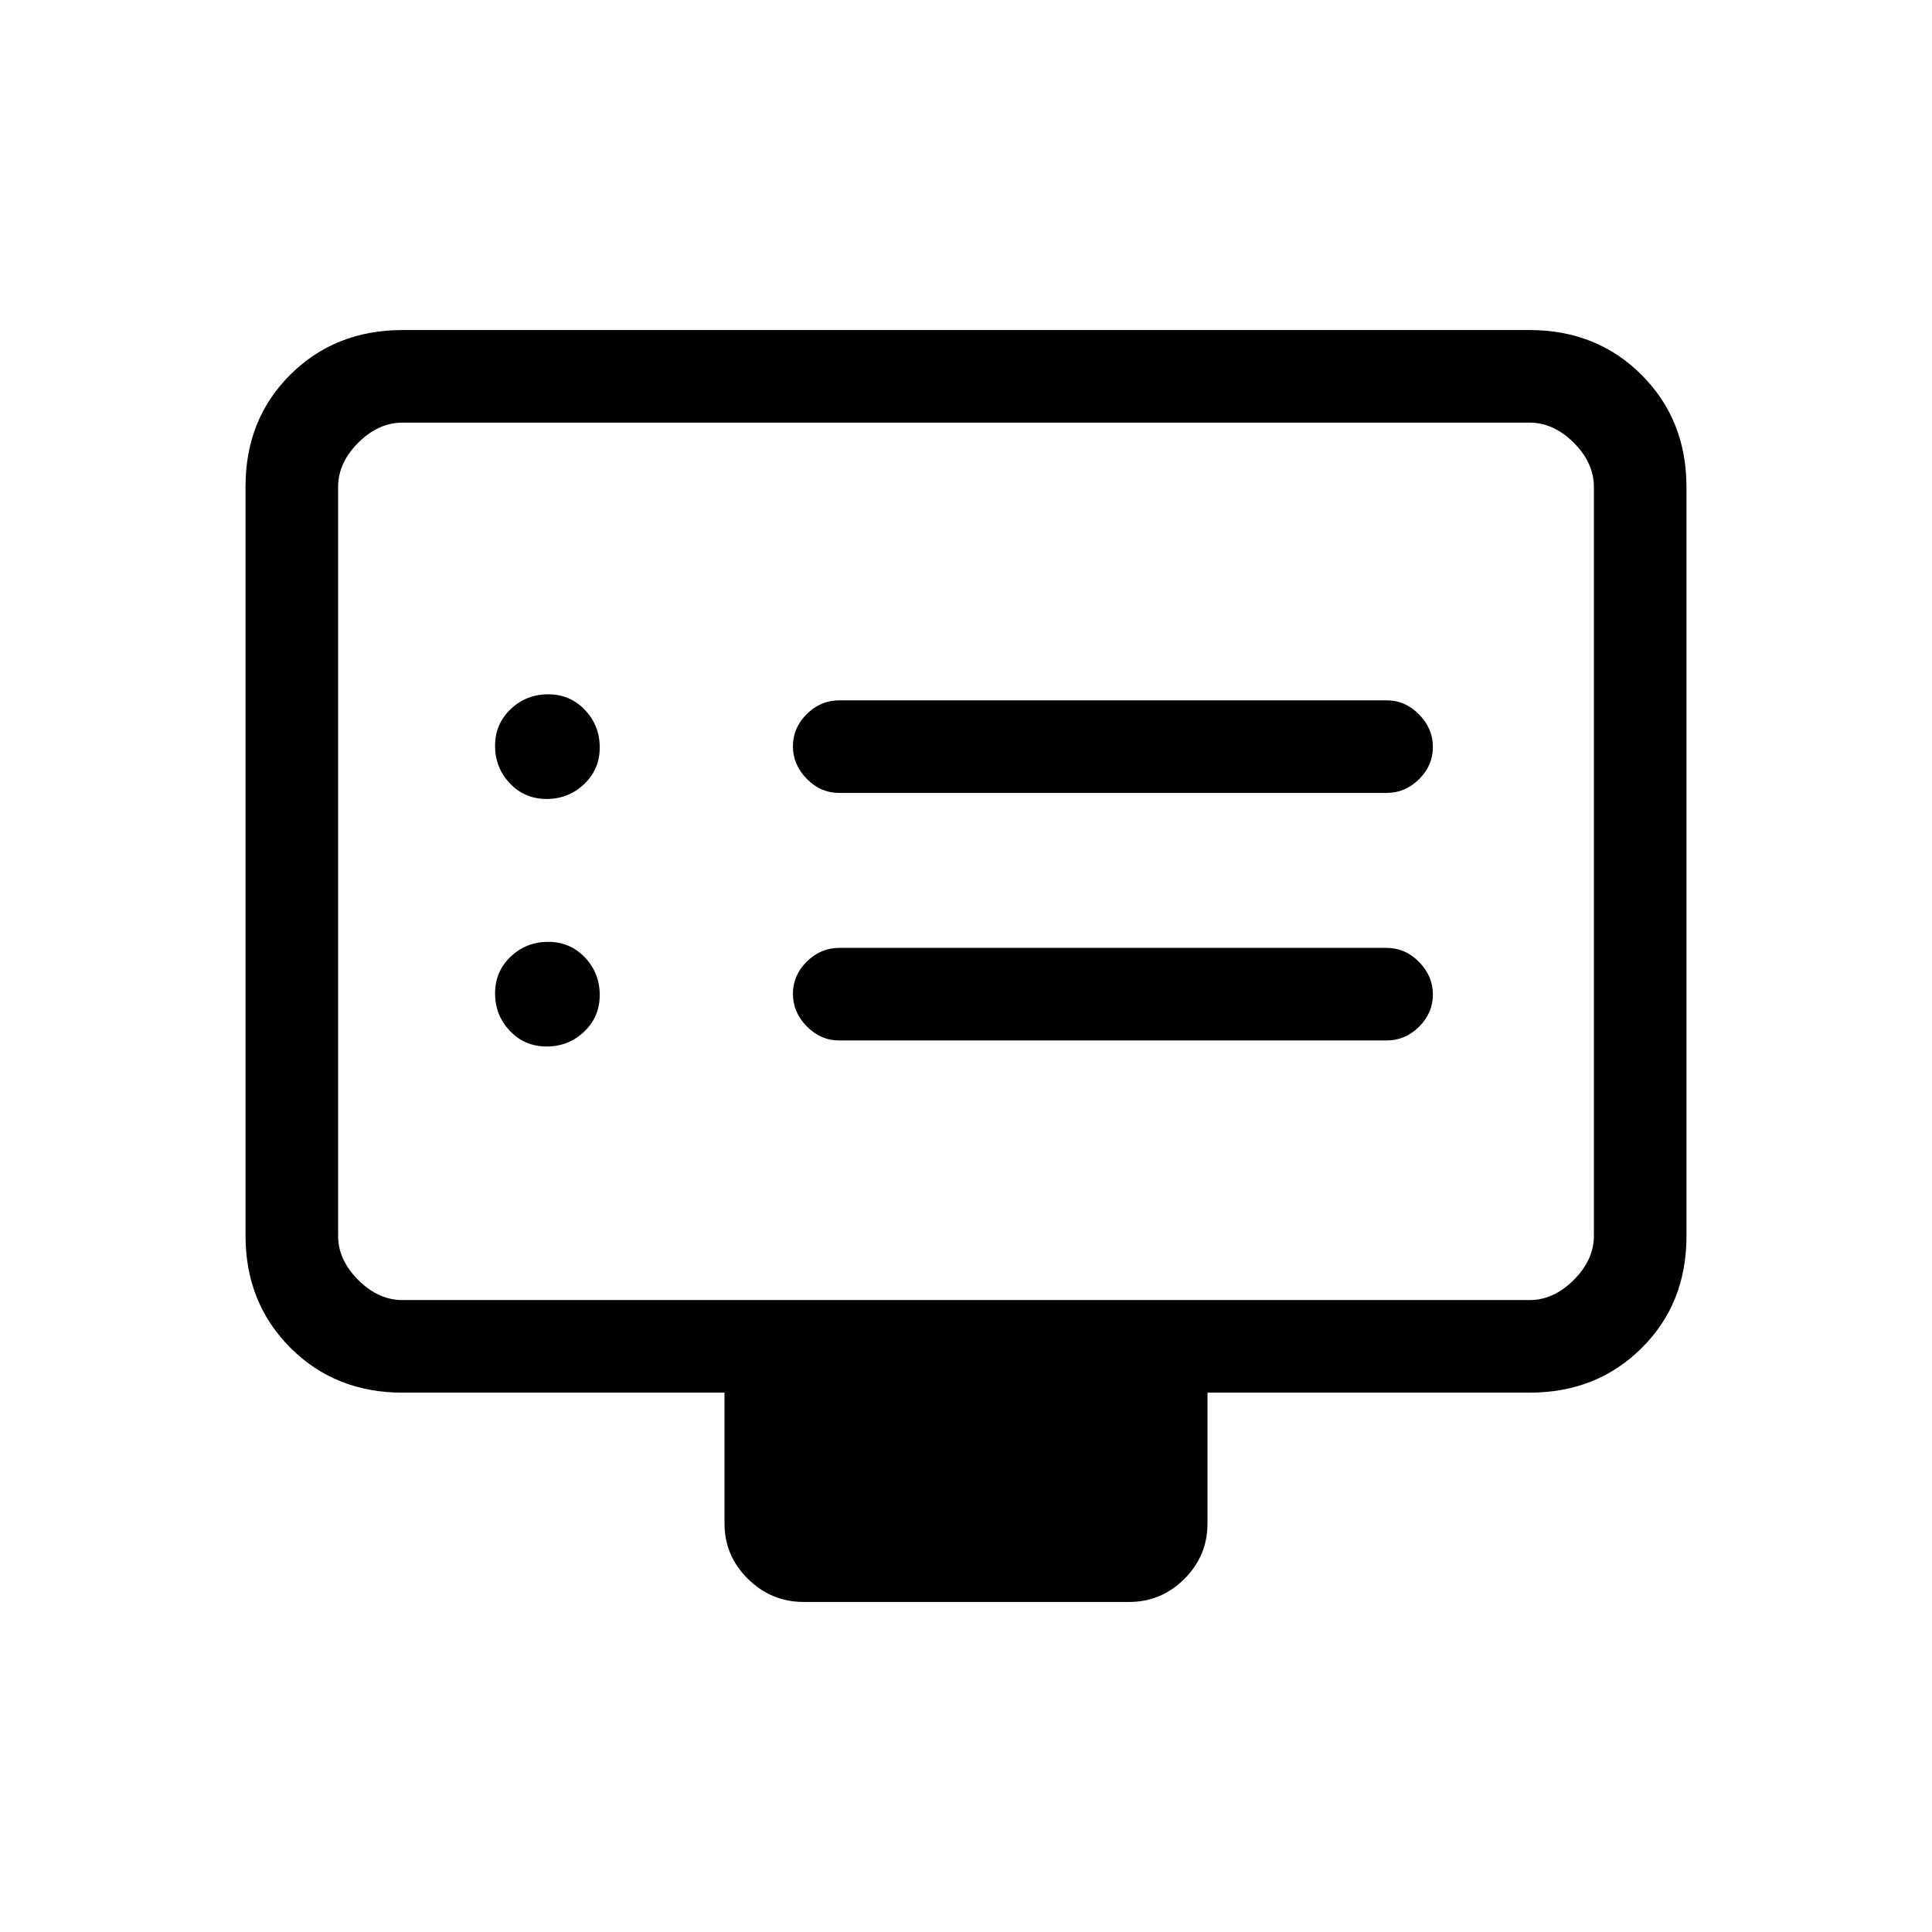 <svg xmlns="http://www.w3.org/2000/svg" height="20" viewBox="0 -960 960 960" width="20"><path d="M271.61-440q10.89 0 18.64-7.36 7.75-7.37 7.75-18.25 0-10.89-7.36-18.64-7.37-7.75-18.25-7.75-10.89 0-18.64 7.36-7.75 7.37-7.75 18.25 0 10.89 7.36 18.64 7.37 7.75 18.25 7.75Zm0-123q10.89 0 18.64-7.36 7.75-7.37 7.75-18.25 0-10.89-7.36-18.64-7.37-7.75-18.25-7.75-10.89 0-18.64 7.36-7.75 7.37-7.75 18.25 0 10.89 7.36 18.64 7.37 7.75 18.25 7.75ZM417-443h272q9.25 0 16.13-6.82 6.87-6.83 6.87-16 0-9.18-6.87-16.18-6.88-7-16.13-7H417q-9.25 0-16.12 6.82-6.88 6.83-6.88 16 0 9.18 6.88 16.18 6.87 7 16.12 7Zm0-123h272q9.25 0 16.13-6.82 6.87-6.83 6.87-16 0-9.18-6.87-16.18-6.88-7-16.13-7H417q-9.25 0-16.12 6.82-6.88 6.83-6.88 16 0 9.18 6.88 16.18 6.87 7 16.12 7ZM200-268q-33.42 0-55.71-22.3T122-346.04v-372.24q0-33.44 22.29-55.58T200-796h560q33.42 0 55.71 22.3T838-717.96v372.24q0 33.45-22.29 55.58Q793.42-268 760-268H600v65q0 16.05-11.46 27.52Q577.07-164 561.04-164H399.28q-16.03 0-27.65-11.48Q360-186.95 360-203v-65H200Zm0-46h560q12 0 22-10t10-22v-372q0-12-10-22t-22-10H200q-12 0-22 10t-10 22v372q0 12 10 22t22 10Zm-32 0v-436 436Z"/></svg>